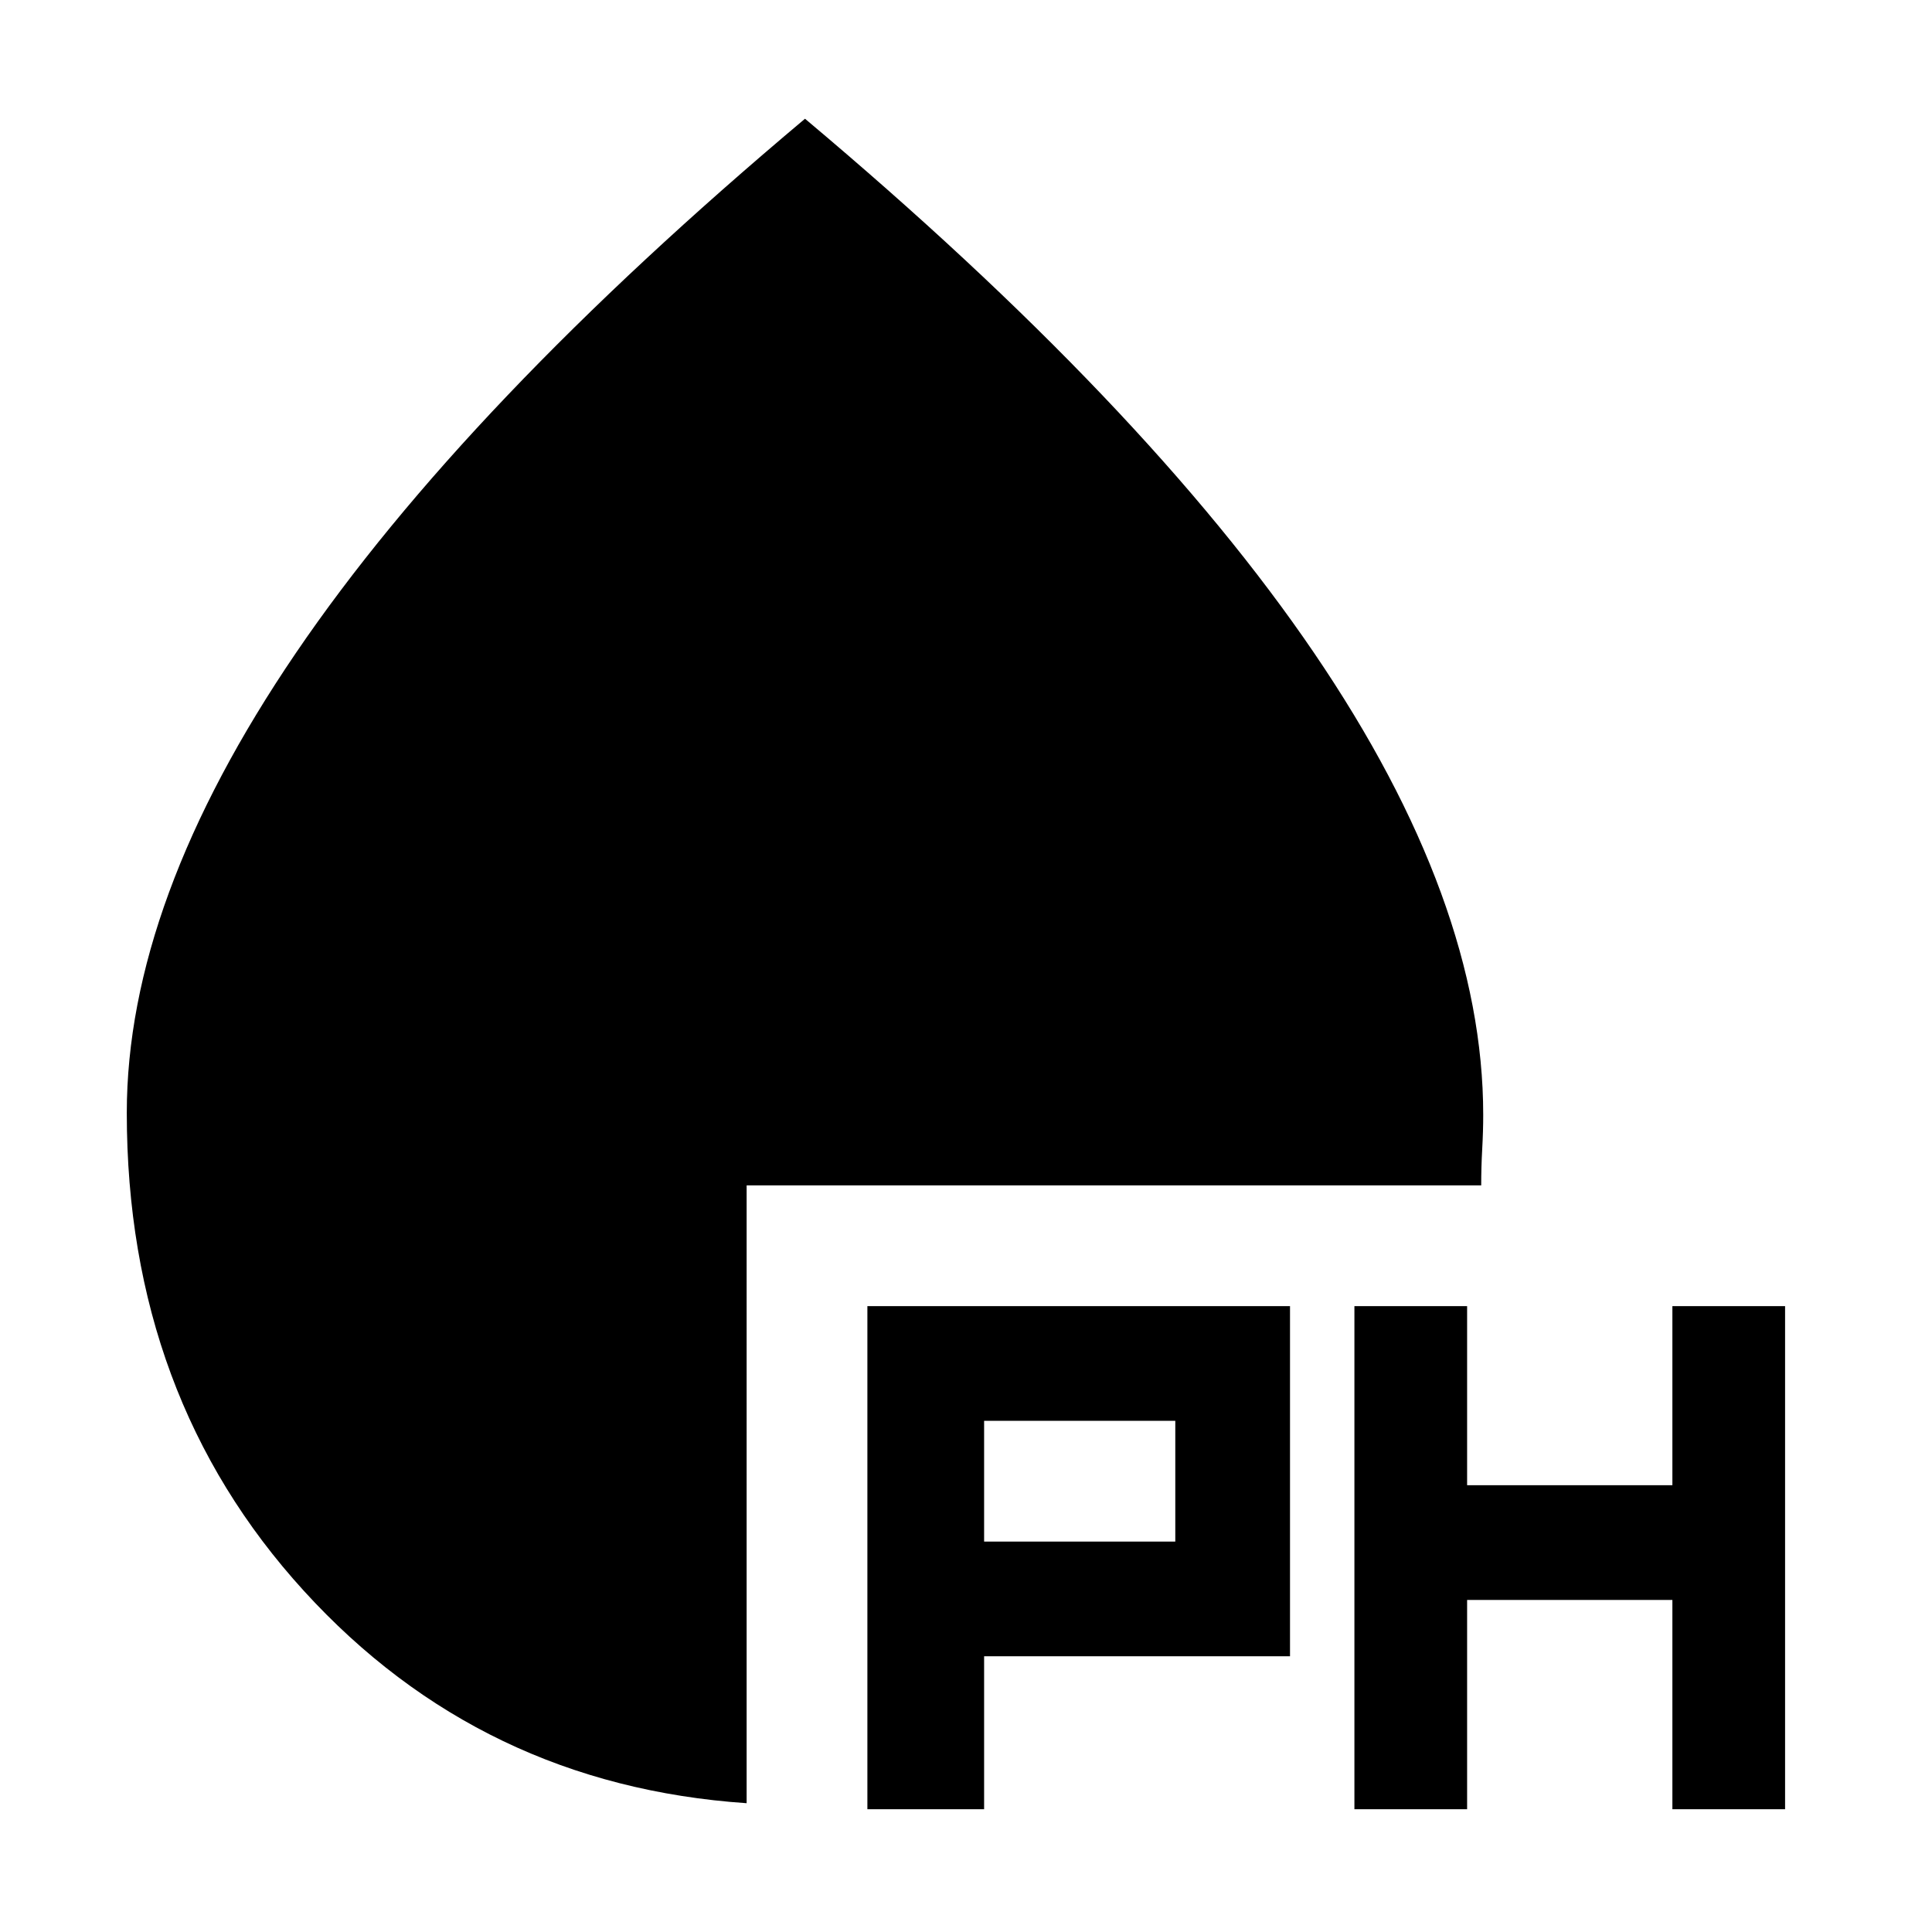 <svg xmlns="http://www.w3.org/2000/svg" height="48" width="48"><path d="M21.55 44.95v-12.5h10.5v8.7h-7.6v3.8Zm12.1 0v-12.5h2.8v4.45h5.1v-4.45h2.8v12.5h-2.8v-5.2h-5.1v5.2Zm-9.2-6.65h4.75v-3h-4.75Zm-5.9 6.5q-6.6-.45-11-5.275T3.15 27.65q0-5.25 4.2-11.425Q11.55 10.05 20 2.95q8.45 7.1 12.65 13.275 4.2 6.175 4.2 11.475 0 .4-.025.85-.025.45-.025.9H18.55Z"/></svg>